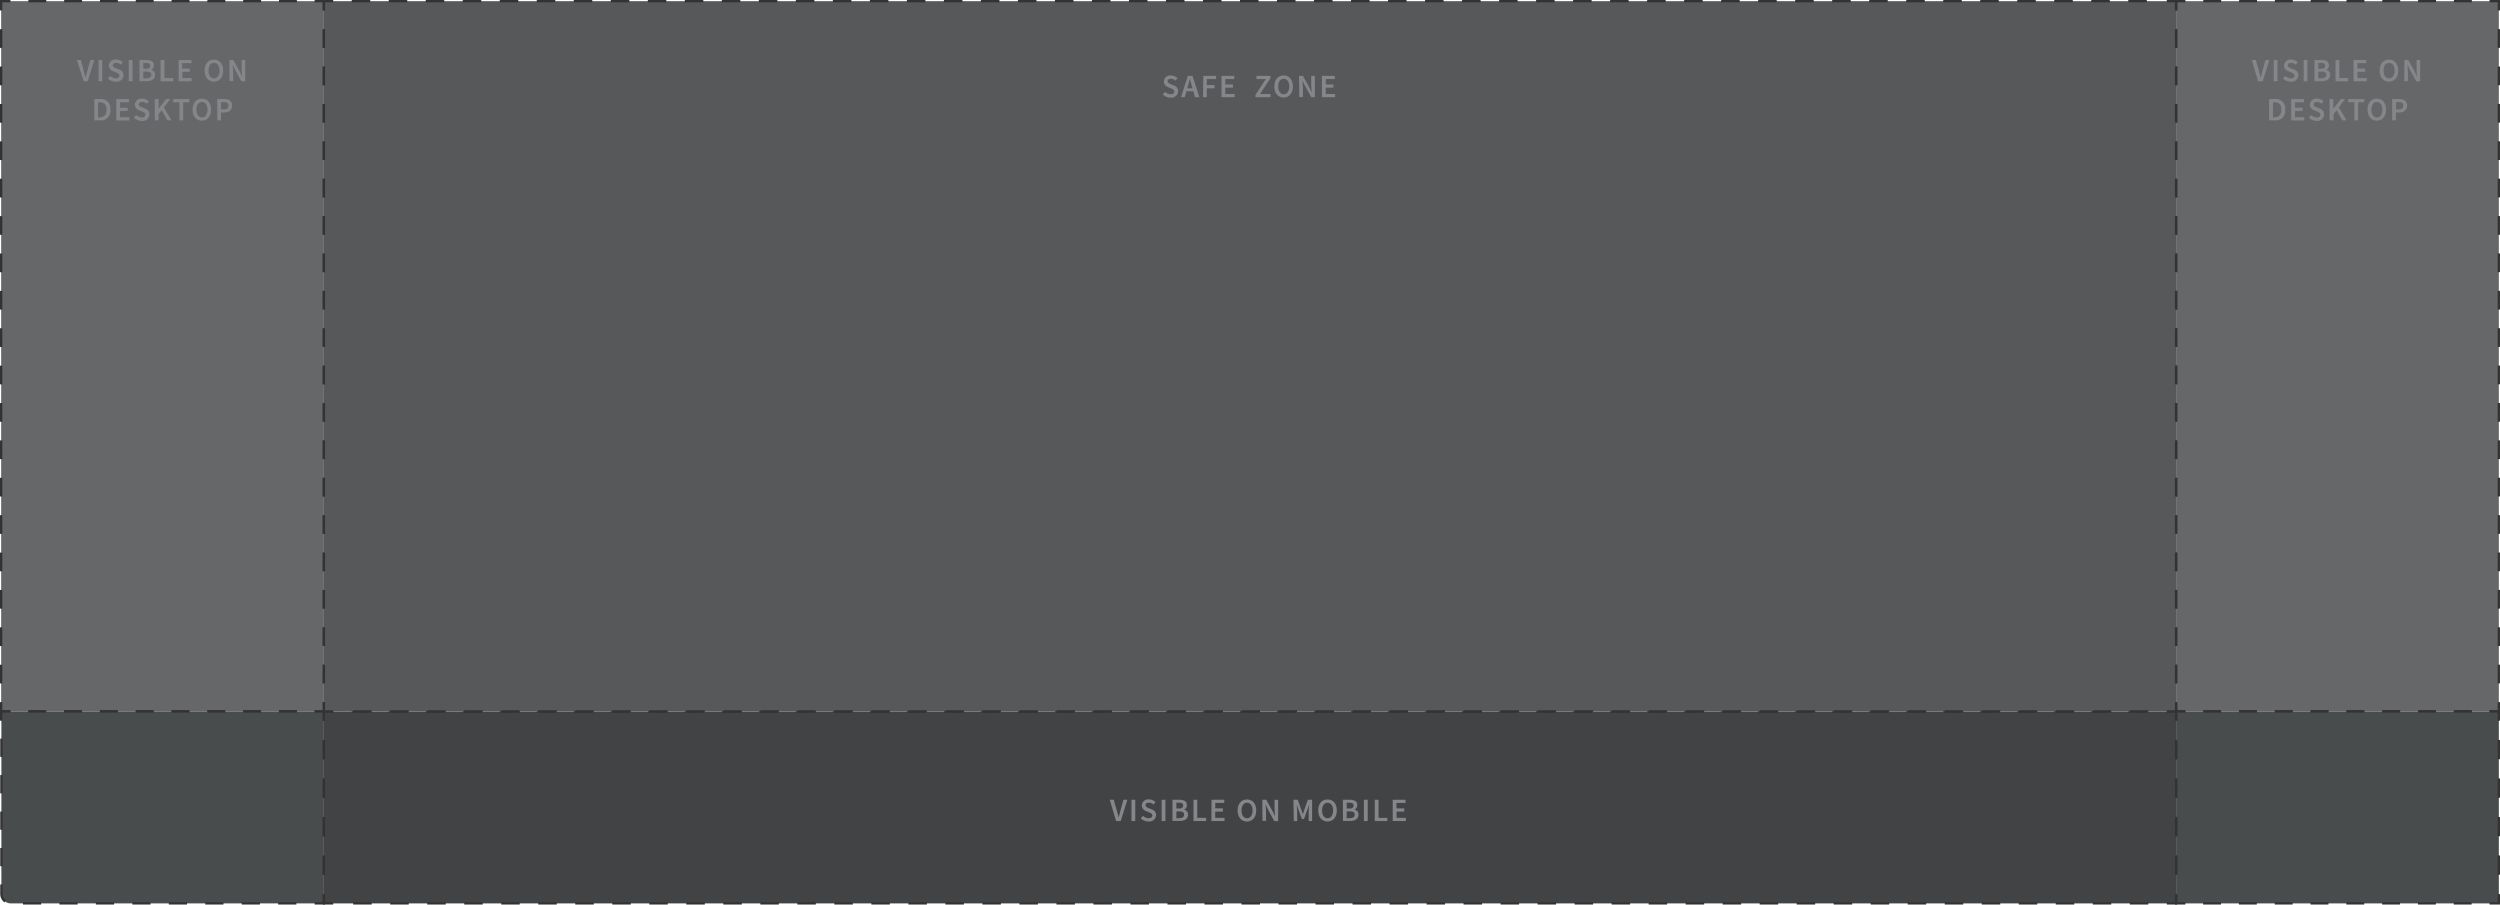 <svg xmlns="http://www.w3.org/2000/svg" viewBox="0 0 537.66 194.54"><defs><style>.cls-1{fill:#666769;}.cls-2,.cls-3,.cls-4,.cls-6,.cls-7,.cls-9{fill:none;stroke:#333;stroke-miterlimit:10;stroke-width:0.5px;}.cls-3{stroke-dasharray:4.02 4.02;}.cls-4{stroke-dasharray:3.85 3.85;}.cls-5{fill:#484c4d;}.cls-6{stroke-dasharray:4.14 4.14;}.cls-7{stroke-dasharray:3.92 3.92;}.cls-8{fill:#424345;}.cls-9{stroke-dasharray:3.98 3.98;}.cls-10{fill:#56585a;}.cls-11{fill:#848689;}</style></defs><title>Cover_Image_Template</title><g id="Layer_2" data-name="Layer 2"><g id="Layer_1-2" data-name="Layer 1"><rect class="cls-1" x="0.25" y="0.25" width="69.41" height="152.75"/><polyline class="cls-2" points="67.66 0.25 69.66 0.25 69.66 2.25"/><line class="cls-3" x1="69.66" y1="6.27" x2="69.66" y2="148.99"/><polyline class="cls-2" points="69.66 151 69.66 153 67.66 153"/><line class="cls-4" x1="63.81" y1="153" x2="4.17" y2="153"/><polyline class="cls-2" points="2.25 153 0.25 153 0.25 151"/><line class="cls-3" x1="0.25" y1="146.98" x2="0.25" y2="4.26"/><polyline class="cls-2" points="0.25 2.25 0.25 0.25 2.25 0.25"/><line class="cls-4" x1="6.1" y1="0.25" x2="65.74" y2="0.25"/><path class="cls-5" d="M69.66,153v41.29H2.3a2.05,2.05,0,0,1-2-2V153Z"/><polyline class="cls-2" points="67.66 153 69.66 153 69.66 155"/><line class="cls-6" x1="69.66" y1="159.14" x2="69.66" y2="190.22"/><polyline class="cls-2" points="69.66 192.29 69.66 194.29 67.66 194.29"/><path class="cls-7" d="M63.74,194.29H2.3a2.05,2.05,0,0,1-2-2V157"/><polyline class="cls-2" points="0.25 155 0.25 153 2.25 153"/><line class="cls-4" x1="6.1" y1="153" x2="65.74" y2="153"/><rect class="cls-1" x="468" y="0.25" width="69.41" height="152.75"/><polyline class="cls-2" points="535.41 0.25 537.41 0.25 537.41 2.25"/><line class="cls-3" x1="537.41" y1="6.27" x2="537.41" y2="148.99"/><polyline class="cls-2" points="537.41 151 537.41 153 535.41 153"/><line class="cls-4" x1="531.56" y1="153" x2="471.92" y2="153"/><polyline class="cls-2" points="470 153 468 153 468 151"/><line class="cls-3" x1="468" y1="146.98" x2="468" y2="4.26"/><polyline class="cls-2" points="468 2.25 468 0.25 470 0.25"/><line class="cls-4" x1="473.85" y1="0.25" x2="533.49" y2="0.25"/><rect class="cls-5" x="468" y="153" width="69.41" height="41.29"/><polyline class="cls-2" points="535.41 153 537.41 153 537.41 155"/><line class="cls-6" x1="537.41" y1="159.14" x2="537.41" y2="190.22"/><polyline class="cls-2" points="537.41 192.29 537.41 194.29 535.41 194.29"/><line class="cls-4" x1="531.56" y1="194.29" x2="471.92" y2="194.29"/><polyline class="cls-2" points="470 194.29 468 194.29 468 192.29"/><line class="cls-6" x1="468" y1="188.15" x2="468" y2="157.07"/><polyline class="cls-2" points="468 155 468 153 470 153"/><line class="cls-4" x1="473.85" y1="153" x2="533.49" y2="153"/><rect class="cls-8" x="69.66" y="153" width="398.34" height="41.29"/><polyline class="cls-2" points="466 153 468 153 468 155"/><line class="cls-6" x1="468" y1="159.14" x2="468" y2="190.22"/><polyline class="cls-2" points="468 192.29 468 194.29 466 194.29"/><line class="cls-9" x1="462.02" y1="194.29" x2="73.65" y2="194.29"/><polyline class="cls-2" points="71.66 194.29 69.66 194.29 69.66 192.29"/><line class="cls-6" x1="69.66" y1="188.15" x2="69.66" y2="157.07"/><polyline class="cls-2" points="69.66 155 69.66 153 71.66 153"/><line class="cls-9" x1="75.64" y1="153" x2="464.01" y2="153"/><rect class="cls-10" x="69.66" y="0.25" width="398.34" height="152.75"/><polyline class="cls-2" points="466 0.25 468 0.25 468 2.25"/><line class="cls-3" x1="468" y1="6.27" x2="468" y2="148.99"/><polyline class="cls-2" points="468 151 468 153 466 153"/><line class="cls-9" x1="462.02" y1="153" x2="73.65" y2="153"/><polyline class="cls-2" points="71.66 153 69.66 153 69.66 151"/><line class="cls-3" x1="69.66" y1="146.98" x2="69.66" y2="4.26"/><polyline class="cls-2" points="69.66 2.25 69.66 0.25 71.66 0.25"/><line class="cls-9" x1="75.64" y1="0.25" x2="464.01" y2="0.25"/><path class="cls-11" d="M250.08,20.31l.48-.56a1.79,1.79,0,0,0,1.19.52c.52,0,.8-.23.8-.59s-.3-.5-.71-.67l-.63-.27a1.32,1.32,0,0,1-.92-1.22,1.39,1.39,0,0,1,1.53-1.29,2,2,0,0,1,1.42.58l-.42.52a1.46,1.46,0,0,0-1-.39c-.43,0-.71.2-.71.53s.35.5.72.65l.62.26a1.27,1.27,0,0,1,.93,1.24A1.46,1.46,0,0,1,251.73,21,2.36,2.36,0,0,1,250.08,20.31Z"/><path class="cls-11" d="M255.46,16.31h1l1.49,4.59H257l-.69-2.44c-.15-.49-.28-1-.42-1.51h0c-.12.5-.26,1-.4,1.51l-.7,2.44H254ZM254.85,19H257v.63h-2.16Z"/><path class="cls-11" d="M258.78,16.31h2.76V17h-2v1.3h1.66V19h-1.66V20.9h-.81Z"/><path class="cls-11" d="M262.7,16.31h2.75V17h-1.94v1.17h1.65v.69h-1.65v1.35h2v.69H262.7Z"/><path class="cls-11" d="M270,20.41,272.23,17h-2v-.69h3v.49L271,20.21h2.24v.69H270Z"/><path class="cls-11" d="M274.06,18.59c0-1.49.83-2.36,2-2.36s2,.88,2,2.36-.83,2.39-2,2.39S274.06,20.07,274.06,18.59Zm3.21,0c0-1-.47-1.65-1.19-1.65s-1.18.62-1.18,1.65.46,1.68,1.18,1.68S277.27,19.61,277.27,18.59Z"/><path class="cls-11" d="M279.37,16.31h.84l1.42,2.58.47,1h0c0-.48-.1-1.06-.1-1.57v-2h.77V20.9H282l-1.42-2.58-.47-1h0c0,.49.1,1,.1,1.55v2h-.77Z"/><path class="cls-11" d="M284.31,16.31h2.76V17h-1.94v1.17h1.64v.69h-1.64v1.35h2v.69h-2.83Z"/><path class="cls-11" d="M238.67,172h.86l.65,2.3c.15.52.25,1,.4,1.49h0c.15-.52.26-1,.4-1.49l.64-2.3h.83l-1.42,4.58h-1Z"/><path class="cls-11" d="M243.34,172h.81v4.58h-.81Z"/><path class="cls-11" d="M245.35,176l.47-.56a1.78,1.78,0,0,0,1.2.53c.51,0,.8-.24.8-.6s-.3-.49-.72-.67l-.62-.27a1.33,1.33,0,0,1-.93-1.22,1.4,1.4,0,0,1,1.54-1.29,2,2,0,0,1,1.41.59l-.42.51a1.45,1.45,0,0,0-1-.39c-.43,0-.72.2-.72.54s.35.49.73.65l.62.25a1.29,1.29,0,0,1,.93,1.24,1.46,1.46,0,0,1-1.65,1.36A2.34,2.34,0,0,1,245.35,176Z"/><path class="cls-11" d="M249.83,172h.81v4.58h-.81Z"/><path class="cls-11" d="M252.15,172h1.47c.94,0,1.63.29,1.63,1.13a1,1,0,0,1-.63,1v0a1,1,0,0,1,.88,1.08c0,.92-.76,1.35-1.76,1.35h-1.59Zm1.4,1.89c.64,0,.91-.25.91-.65s-.3-.61-.9-.61H253v1.26Zm.1,2.05c.67,0,1-.24,1-.75s-.36-.69-1-.69H253V176Z"/><path class="cls-11" d="M256.68,172h.81v3.89h1.91v.69h-2.72Z"/><path class="cls-11" d="M260.55,172h2.75v.68h-1.94v1.17H263v.69h-1.65v1.35h2v.69h-2.82Z"/><path class="cls-11" d="M266.17,174.29c0-1.48.83-2.36,2-2.36s2,.88,2,2.36-.83,2.39-2,2.39S266.17,175.77,266.17,174.29Zm3.21,0c0-1-.47-1.65-1.19-1.65s-1.18.62-1.18,1.65.46,1.69,1.18,1.69S269.38,175.32,269.38,174.29Z"/><path class="cls-11" d="M271.48,172h.84l1.42,2.57.47,1h0c0-.47-.1-1-.1-1.56v-2h.77v4.58h-.84L272.65,174l-.47-1h0c0,.48.1,1,.1,1.54v2h-.77Z"/><path class="cls-11" d="M278.17,172h.92l.81,2.24c.1.29.19.6.29.89h0c.1-.29.19-.6.29-.89l.79-2.24h.92v4.58h-.74v-2.1c0-.42.06-1,.1-1.45h0l-.37,1.06-.75,2.06H280l-.76-2.06-.36-1.06h0c0,.42.1,1,.1,1.45v2.1h-.73Z"/><path class="cls-11" d="M283.5,174.29c0-1.48.82-2.36,2-2.36s2,.88,2,2.36-.83,2.39-2,2.39S283.5,175.77,283.5,174.29Zm3.2,0c0-1-.46-1.65-1.18-1.65s-1.19.62-1.19,1.65.47,1.69,1.19,1.69S286.7,175.32,286.7,174.29Z"/><path class="cls-11" d="M288.81,172h1.46c.94,0,1.63.29,1.63,1.13a1,1,0,0,1-.63,1v0a1,1,0,0,1,.88,1.08c0,.92-.75,1.35-1.76,1.35h-1.58Zm1.39,1.89c.64,0,.91-.25.91-.65s-.3-.61-.9-.61h-.59v1.26Zm.1,2.05c.68,0,1.05-.24,1.05-.75s-.36-.69-1.05-.69h-.68V176Z"/><path class="cls-11" d="M293.33,172h.82v4.58h-.82Z"/><path class="cls-11" d="M295.66,172h.81v3.89h1.9v.69h-2.71Z"/><path class="cls-11" d="M299.52,172h2.76v.68h-1.95v1.17H302v.69h-1.65v1.35h2v.69h-2.83Z"/><path class="cls-11" d="M16.53,12.9h.87L18,15.2c.15.52.25,1,.4,1.49h0c.15-.52.26-1,.4-1.49l.64-2.3h.83l-1.42,4.58H18Z"/><path class="cls-11" d="M21.2,12.9H22v4.58H21.2Z"/><path class="cls-11" d="M23.21,16.89l.48-.56a1.74,1.74,0,0,0,1.19.53c.52,0,.8-.24.8-.6s-.3-.49-.71-.67l-.63-.27a1.33,1.33,0,0,1-.93-1.22A1.4,1.4,0,0,1,25,12.81a2,2,0,0,1,1.41.59l-.41.51a1.46,1.46,0,0,0-1-.39c-.43,0-.72.2-.72.54s.35.49.73.65l.62.25a1.28,1.28,0,0,1,.93,1.24,1.46,1.46,0,0,1-1.65,1.36A2.36,2.36,0,0,1,23.21,16.89Z"/><path class="cls-11" d="M27.69,12.9h.81v4.58h-.81Z"/><path class="cls-11" d="M30,12.9h1.46c.94,0,1.63.29,1.63,1.13a1,1,0,0,1-.63,1v0a1,1,0,0,1,.88,1.08c0,.92-.75,1.35-1.76,1.35H30Zm1.39,1.89c.64,0,.91-.25.91-.65s-.3-.61-.89-.61h-.6v1.26Zm.1,2.05c.68,0,1.05-.24,1.05-.75s-.36-.69-1.05-.69h-.68v1.44Z"/><path class="cls-11" d="M34.54,12.9h.82v3.89h1.9v.69H34.54Z"/><path class="cls-11" d="M38.41,12.9h2.76v.68h-2v1.17h1.65v.69H39.22v1.35h2v.69H38.41Z"/><path class="cls-11" d="M44,15.17c0-1.48.83-2.36,2-2.36s2,.88,2,2.36-.82,2.39-2,2.39S44,16.65,44,15.17Zm3.21,0c0-1-.47-1.65-1.19-1.65s-1.18.62-1.18,1.65.46,1.69,1.18,1.69S47.24,16.2,47.24,15.17Z"/><path class="cls-11" d="M49.34,12.9h.84l1.42,2.57.47,1h0c0-.47-.1-1-.1-1.56v-2h.77v4.58h-.83L50.51,14.9l-.47-1h0c0,.49.11,1,.11,1.55v2h-.78Z"/><path class="cls-11" d="M20.28,21.3H21.5a2,2,0,0,1,2.24,2.27,2,2,0,0,1-2.19,2.31H20.28Zm1.17,3.92c.92,0,1.45-.53,1.45-1.65S22.37,22,21.45,22h-.36v3.27Z"/><path class="cls-11" d="M25,21.3h2.75V22H25.82v1.17h1.65v.69H25.82v1.35h2v.69H25Z"/><path class="cls-11" d="M28.81,25.29l.47-.56a1.78,1.78,0,0,0,1.2.53c.51,0,.79-.24.79-.6s-.29-.49-.71-.67l-.62-.27A1.31,1.31,0,0,1,29,22.5a1.39,1.39,0,0,1,1.54-1.29A2,2,0,0,1,32,21.8l-.42.51a1.45,1.45,0,0,0-1-.39c-.44,0-.72.2-.72.54s.35.49.73.65l.62.25a1.28,1.28,0,0,1,.92,1.24A1.45,1.45,0,0,1,30.46,26,2.34,2.34,0,0,1,28.81,25.29Z"/><path class="cls-11" d="M33.29,21.3h.81v2.08h0l1.63-2.08h.9l-1.4,1.78,1.64,2.8H36l-1.24-2.16-.66.82v1.34h-.81Z"/><path class="cls-11" d="M38.59,22H37.26V21.3h3.46V22H39.4v3.9h-.81Z"/><path class="cls-11" d="M41.41,23.57c0-1.48.83-2.36,2-2.36s2,.88,2,2.36-.83,2.39-2,2.39S41.41,25.05,41.41,23.57Zm3.21,0c0-1-.47-1.65-1.19-1.65s-1.18.62-1.18,1.65.46,1.69,1.18,1.69S44.62,24.6,44.62,23.57Z"/><path class="cls-11" d="M46.72,21.3h1.44c1,0,1.77.35,1.77,1.41s-.75,1.48-1.74,1.48h-.66v1.69h-.81Zm1.4,2.24c.69,0,1-.27,1-.83s-.35-.76-1-.76h-.57v1.59Z"/><path class="cls-11" d="M484.28,12.9h.86l.65,2.3c.15.52.25,1,.4,1.49h0c.15-.52.26-1,.4-1.49l.64-2.3h.83l-1.42,4.58h-1Z"/><path class="cls-11" d="M489,12.9h.81v4.58H489Z"/><path class="cls-11" d="M491,16.89l.48-.56a1.74,1.74,0,0,0,1.19.53c.51,0,.8-.24.8-.6s-.3-.49-.71-.67l-.63-.27a1.33,1.33,0,0,1-.93-1.22,1.4,1.4,0,0,1,1.54-1.29,2,2,0,0,1,1.41.59l-.41.51a1.5,1.5,0,0,0-1-.39c-.43,0-.72.2-.72.54s.35.49.73.65l.62.25a1.28,1.28,0,0,1,.93,1.24,1.46,1.46,0,0,1-1.65,1.36A2.36,2.36,0,0,1,491,16.89Z"/><path class="cls-11" d="M495.44,12.9h.81v4.58h-.81Z"/><path class="cls-11" d="M497.77,12.9h1.46c.94,0,1.63.29,1.63,1.13a1,1,0,0,1-.63,1v0a1,1,0,0,1,.88,1.08c0,.92-.75,1.35-1.76,1.35h-1.58Zm1.39,1.89c.64,0,.91-.25.91-.65s-.3-.61-.9-.61h-.59v1.26Zm.1,2.05c.68,0,1.05-.24,1.05-.75s-.36-.69-1.05-.69h-.68v1.44Z"/><path class="cls-11" d="M502.29,12.9h.82v3.89H505v.69h-2.72Z"/><path class="cls-11" d="M506.16,12.9h2.75v.68H507v1.17h1.65v.69H507v1.35h2v.69h-2.82Z"/><path class="cls-11" d="M511.78,15.17c0-1.48.83-2.36,2-2.36s2,.88,2,2.36-.82,2.39-2,2.39S511.78,16.65,511.78,15.17Zm3.21,0c0-1-.47-1.65-1.19-1.65s-1.18.62-1.18,1.65.46,1.69,1.18,1.69S515,16.2,515,15.17Z"/><path class="cls-11" d="M517.09,12.9h.84l1.42,2.57.47,1h0c0-.47-.1-1-.1-1.56v-2h.77v4.58h-.83l-1.43-2.58-.47-1h0c0,.49.1,1,.1,1.55v2h-.77Z"/><path class="cls-11" d="M488,21.3h1.22a2,2,0,0,1,2.23,2.27,2,2,0,0,1-2.19,2.31H488Zm1.17,3.92c.92,0,1.45-.53,1.45-1.65S490.12,22,489.2,22h-.36v3.27Z"/><path class="cls-11" d="M492.76,21.3h2.75V22h-1.94v1.17h1.64v.69h-1.64v1.35h2v.69h-2.82Z"/><path class="cls-11" d="M496.56,25.29l.47-.56a1.78,1.78,0,0,0,1.19.53c.52,0,.8-.24.8-.6s-.29-.49-.71-.67l-.62-.27a1.31,1.31,0,0,1-.93-1.22,1.39,1.39,0,0,1,1.54-1.29,2,2,0,0,1,1.41.59l-.42.51a1.45,1.45,0,0,0-1-.39c-.44,0-.72.2-.72.54s.35.49.73.65l.62.25a1.28,1.28,0,0,1,.92,1.24A1.45,1.45,0,0,1,498.21,26,2.34,2.34,0,0,1,496.56,25.29Z"/><path class="cls-11" d="M501,21.3h.81v2.08h0l1.63-2.08h.9L503,23.08l1.65,2.8h-.89l-1.24-2.16-.66.82v1.34H501Z"/><path class="cls-11" d="M506.34,22H505V21.3h3.46V22h-1.32v3.9h-.81Z"/><path class="cls-11" d="M509.16,23.57c0-1.48.83-2.36,2-2.36s2,.88,2,2.36-.83,2.39-2,2.39S509.16,25.05,509.16,23.57Zm3.21,0c0-1-.47-1.65-1.19-1.65s-1.18.62-1.18,1.65.46,1.69,1.18,1.69S512.37,24.6,512.37,23.57Z"/><path class="cls-11" d="M514.47,21.3h1.44c1,0,1.77.35,1.77,1.41s-.75,1.48-1.74,1.48h-.66v1.69h-.81Zm1.4,2.24c.69,0,1-.27,1-.83s-.36-.76-1-.76h-.56v1.59Z"/></g></g></svg>